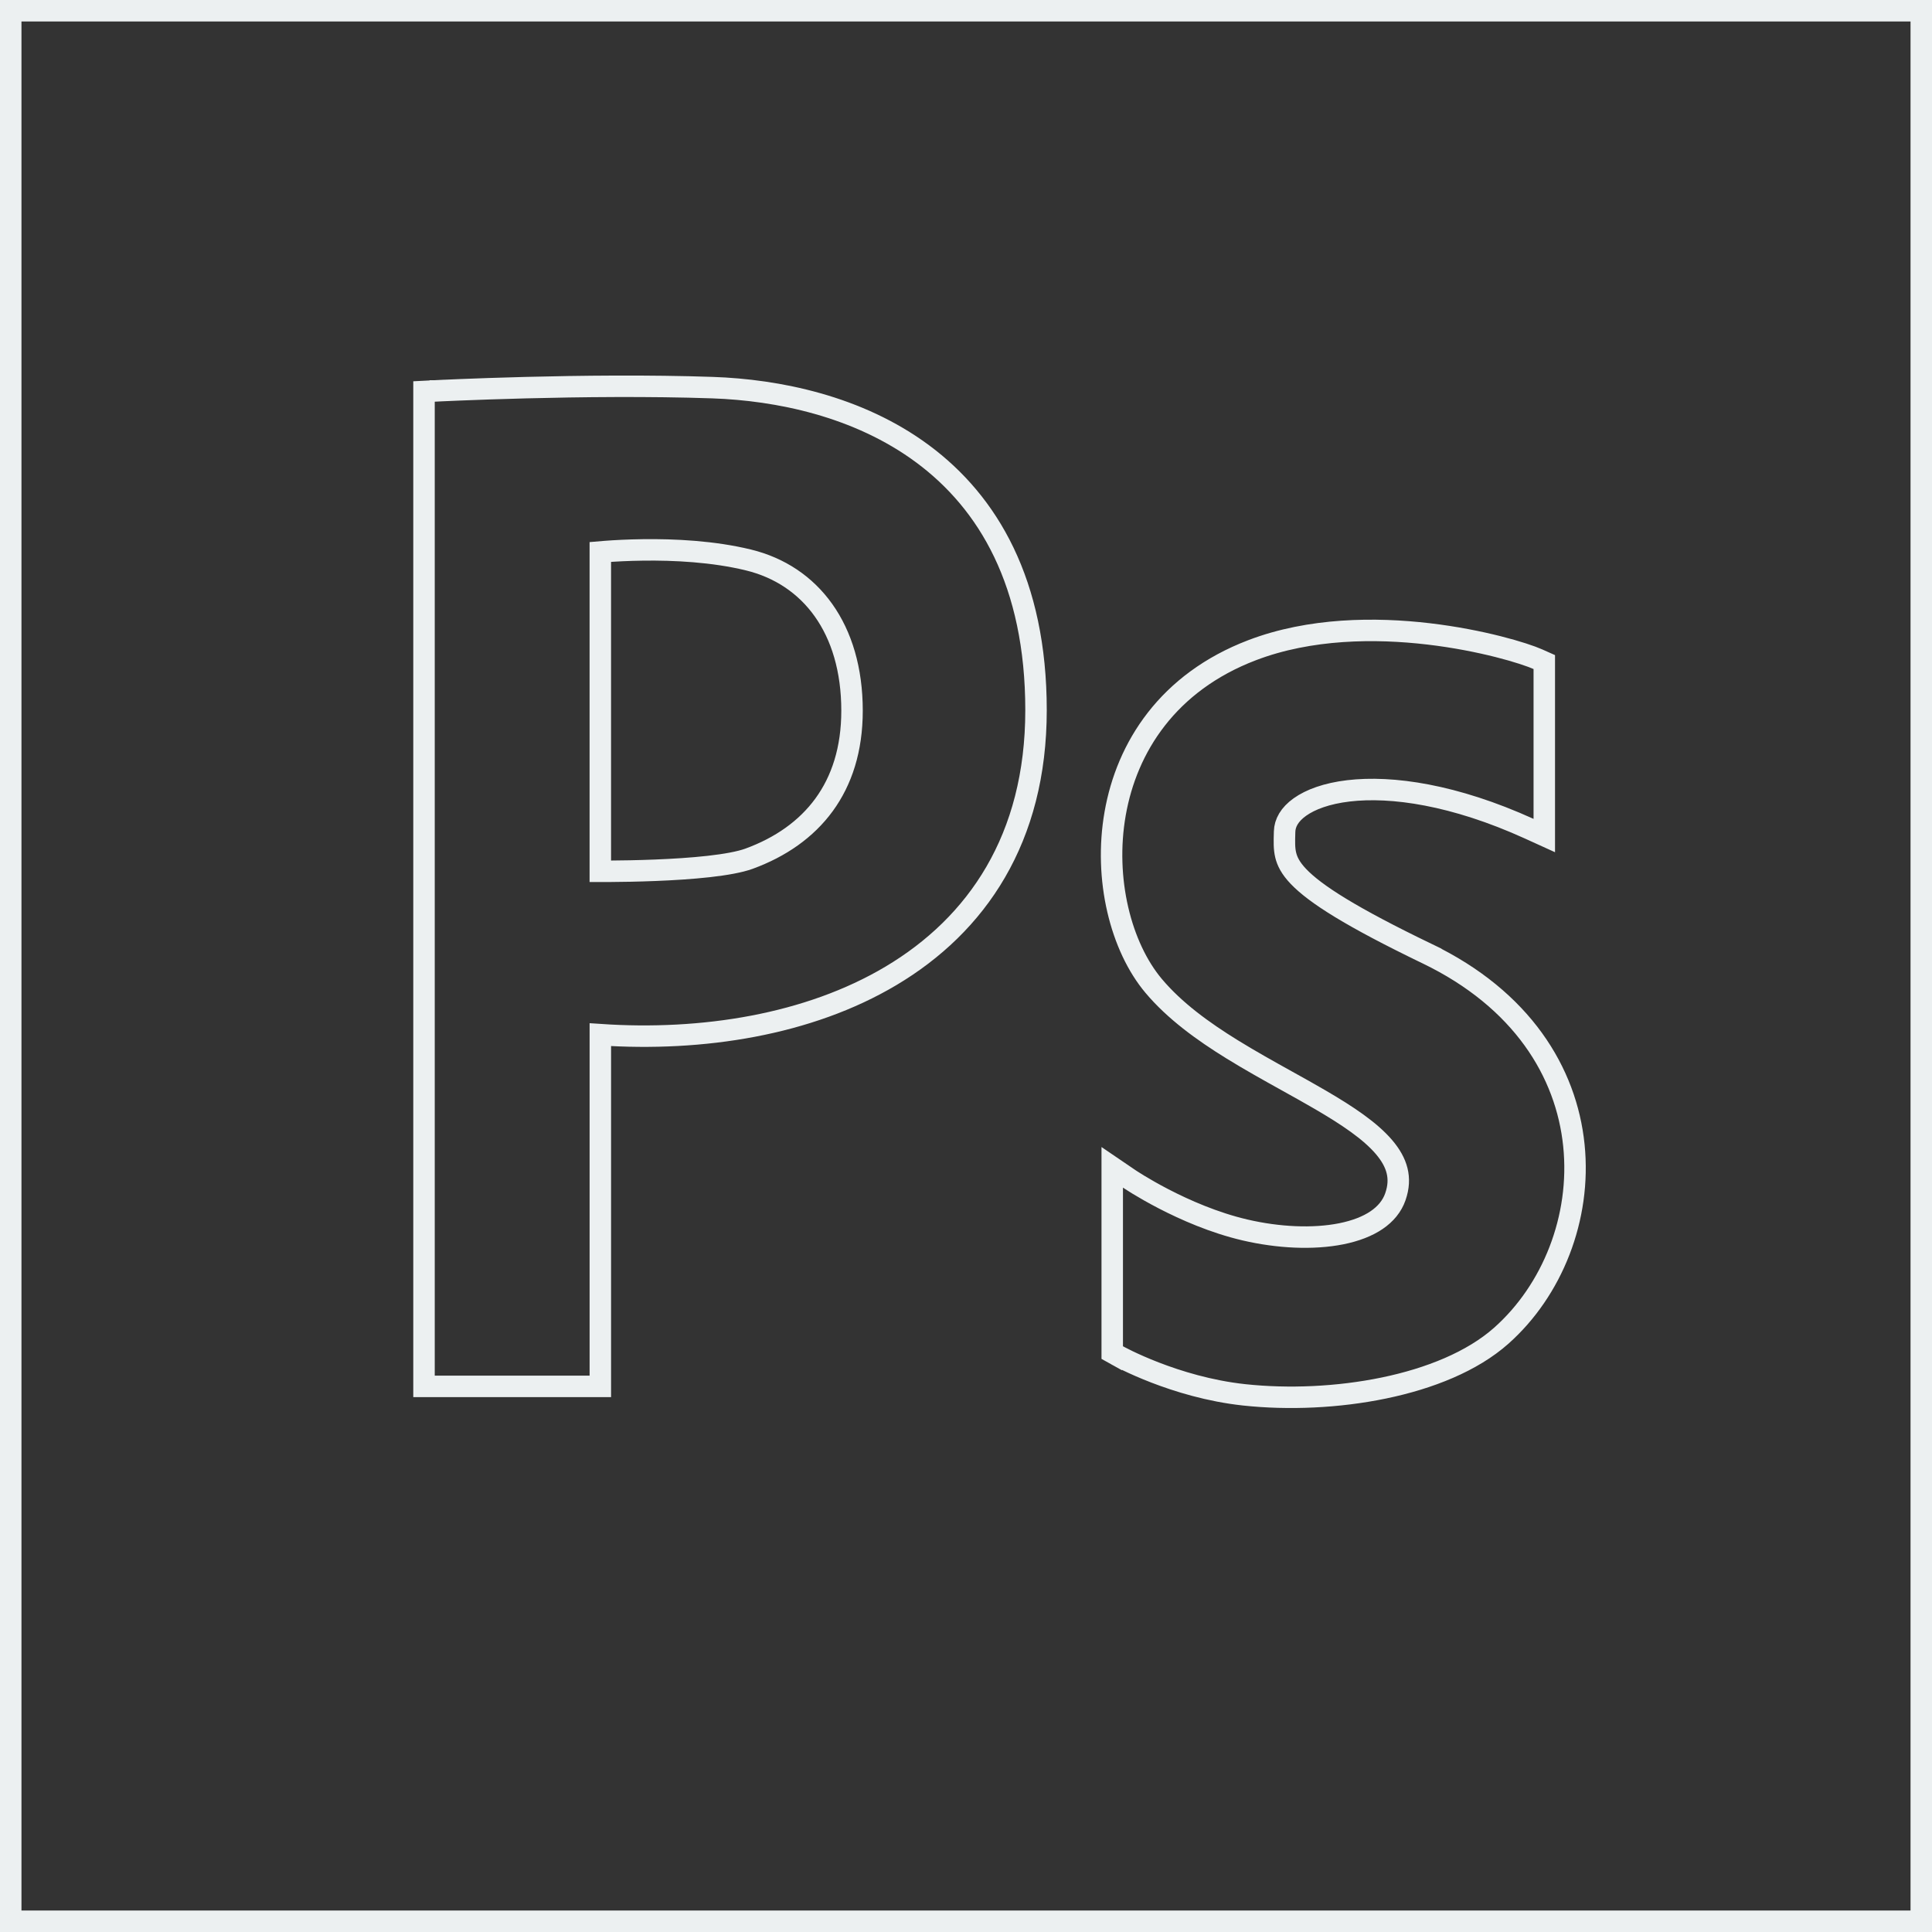 <svg width="90" height="90" viewBox="0 0 90 90" fill="none" xmlns="http://www.w3.org/2000/svg">
<rect x="0" y="0" width="90" height="90" fill="#333333" stroke="none"/>
<path d="M71.233 38.602L71.939 38.923V38.147V31.167V30.842L71.643 30.71C71.01 30.428 69.025 29.82 66.55 29.529C64.072 29.238 61.034 29.256 58.327 30.289C54.398 31.789 52.488 34.815 51.948 37.899C51.413 40.951 52.211 44.106 53.743 45.928C54.715 47.084 56.032 48.04 57.401 48.885C58.233 49.399 59.117 49.891 59.964 50.362C60.495 50.657 61.012 50.944 61.491 51.224C62.773 51.97 63.825 52.677 64.47 53.432C64.787 53.803 64.991 54.169 65.081 54.538C65.171 54.902 65.159 55.299 65.001 55.751C64.698 56.619 63.814 57.206 62.483 57.474C61.167 57.738 59.537 57.657 57.99 57.295C56.557 56.96 55.207 56.365 54.208 55.848C53.711 55.59 53.304 55.354 53.023 55.183C52.883 55.097 52.774 55.028 52.701 54.981C52.665 54.957 52.637 54.939 52.619 54.927L52.599 54.914L52.595 54.911L52.594 54.91L52.594 54.91L52.594 54.91L51.812 54.378V55.324V62.714V63.008L52.069 63.151L52.312 62.714C52.069 63.151 52.069 63.151 52.069 63.151L52.069 63.151L52.07 63.152L52.072 63.153L52.079 63.157L52.105 63.17C52.126 63.182 52.157 63.199 52.197 63.219C52.278 63.261 52.395 63.321 52.544 63.393C52.843 63.537 53.273 63.731 53.803 63.936C54.861 64.345 56.329 64.801 57.956 64.977C60.019 65.199 62.338 65.1 64.47 64.658C66.593 64.218 68.582 63.425 69.937 62.221C72.307 60.114 73.665 56.742 73.318 53.355C72.969 49.943 70.895 46.555 66.487 44.428L66.269 44.878L66.487 44.428C62.932 42.713 61.269 41.647 60.488 40.83C60.115 40.439 59.962 40.122 59.892 39.829C59.819 39.521 59.828 39.211 59.841 38.77L59.842 38.737C59.853 38.342 60.065 37.943 60.553 37.595C61.048 37.242 61.805 36.961 62.815 36.841C64.83 36.602 67.745 37.018 71.233 38.602ZM27.466 64.583H27.966V64.083V48.199C32.712 48.52 37.667 47.742 41.501 45.461C45.51 43.077 48.262 39.066 48.262 33.083C48.262 27.14 46.03 23.405 42.985 21.146C39.967 18.907 36.209 18.163 33.203 18.058C30.237 17.955 26.992 17.994 24.492 18.058C23.242 18.09 22.176 18.129 21.422 18.159C21.046 18.175 20.747 18.188 20.542 18.197C20.44 18.202 20.361 18.206 20.308 18.209L20.247 18.212L20.232 18.212L20.228 18.212L20.227 18.212L20.226 18.213C20.226 18.213 20.226 18.213 20.252 18.712L20.226 18.213L19.752 18.237V18.712V64.083V64.583H20.252H27.466ZM34.868 26.086L34.868 26.086C37.753 26.79 39.691 29.278 39.691 33.108C39.691 34.911 39.212 36.362 38.388 37.492C37.562 38.624 36.367 39.464 34.888 40.004C34.472 40.155 33.811 40.276 33.016 40.365C32.231 40.453 31.354 40.507 30.53 40.54C29.707 40.573 28.942 40.585 28.382 40.588C28.226 40.589 28.086 40.589 27.965 40.589V25.712C28.036 25.706 28.114 25.699 28.199 25.693C28.63 25.66 29.24 25.626 29.955 25.617C31.391 25.598 33.223 25.684 34.868 26.086ZM89.5 89.5H0.5V0.5H89.5V89.5Z" stroke="#ECF0F1"/>
</svg>
